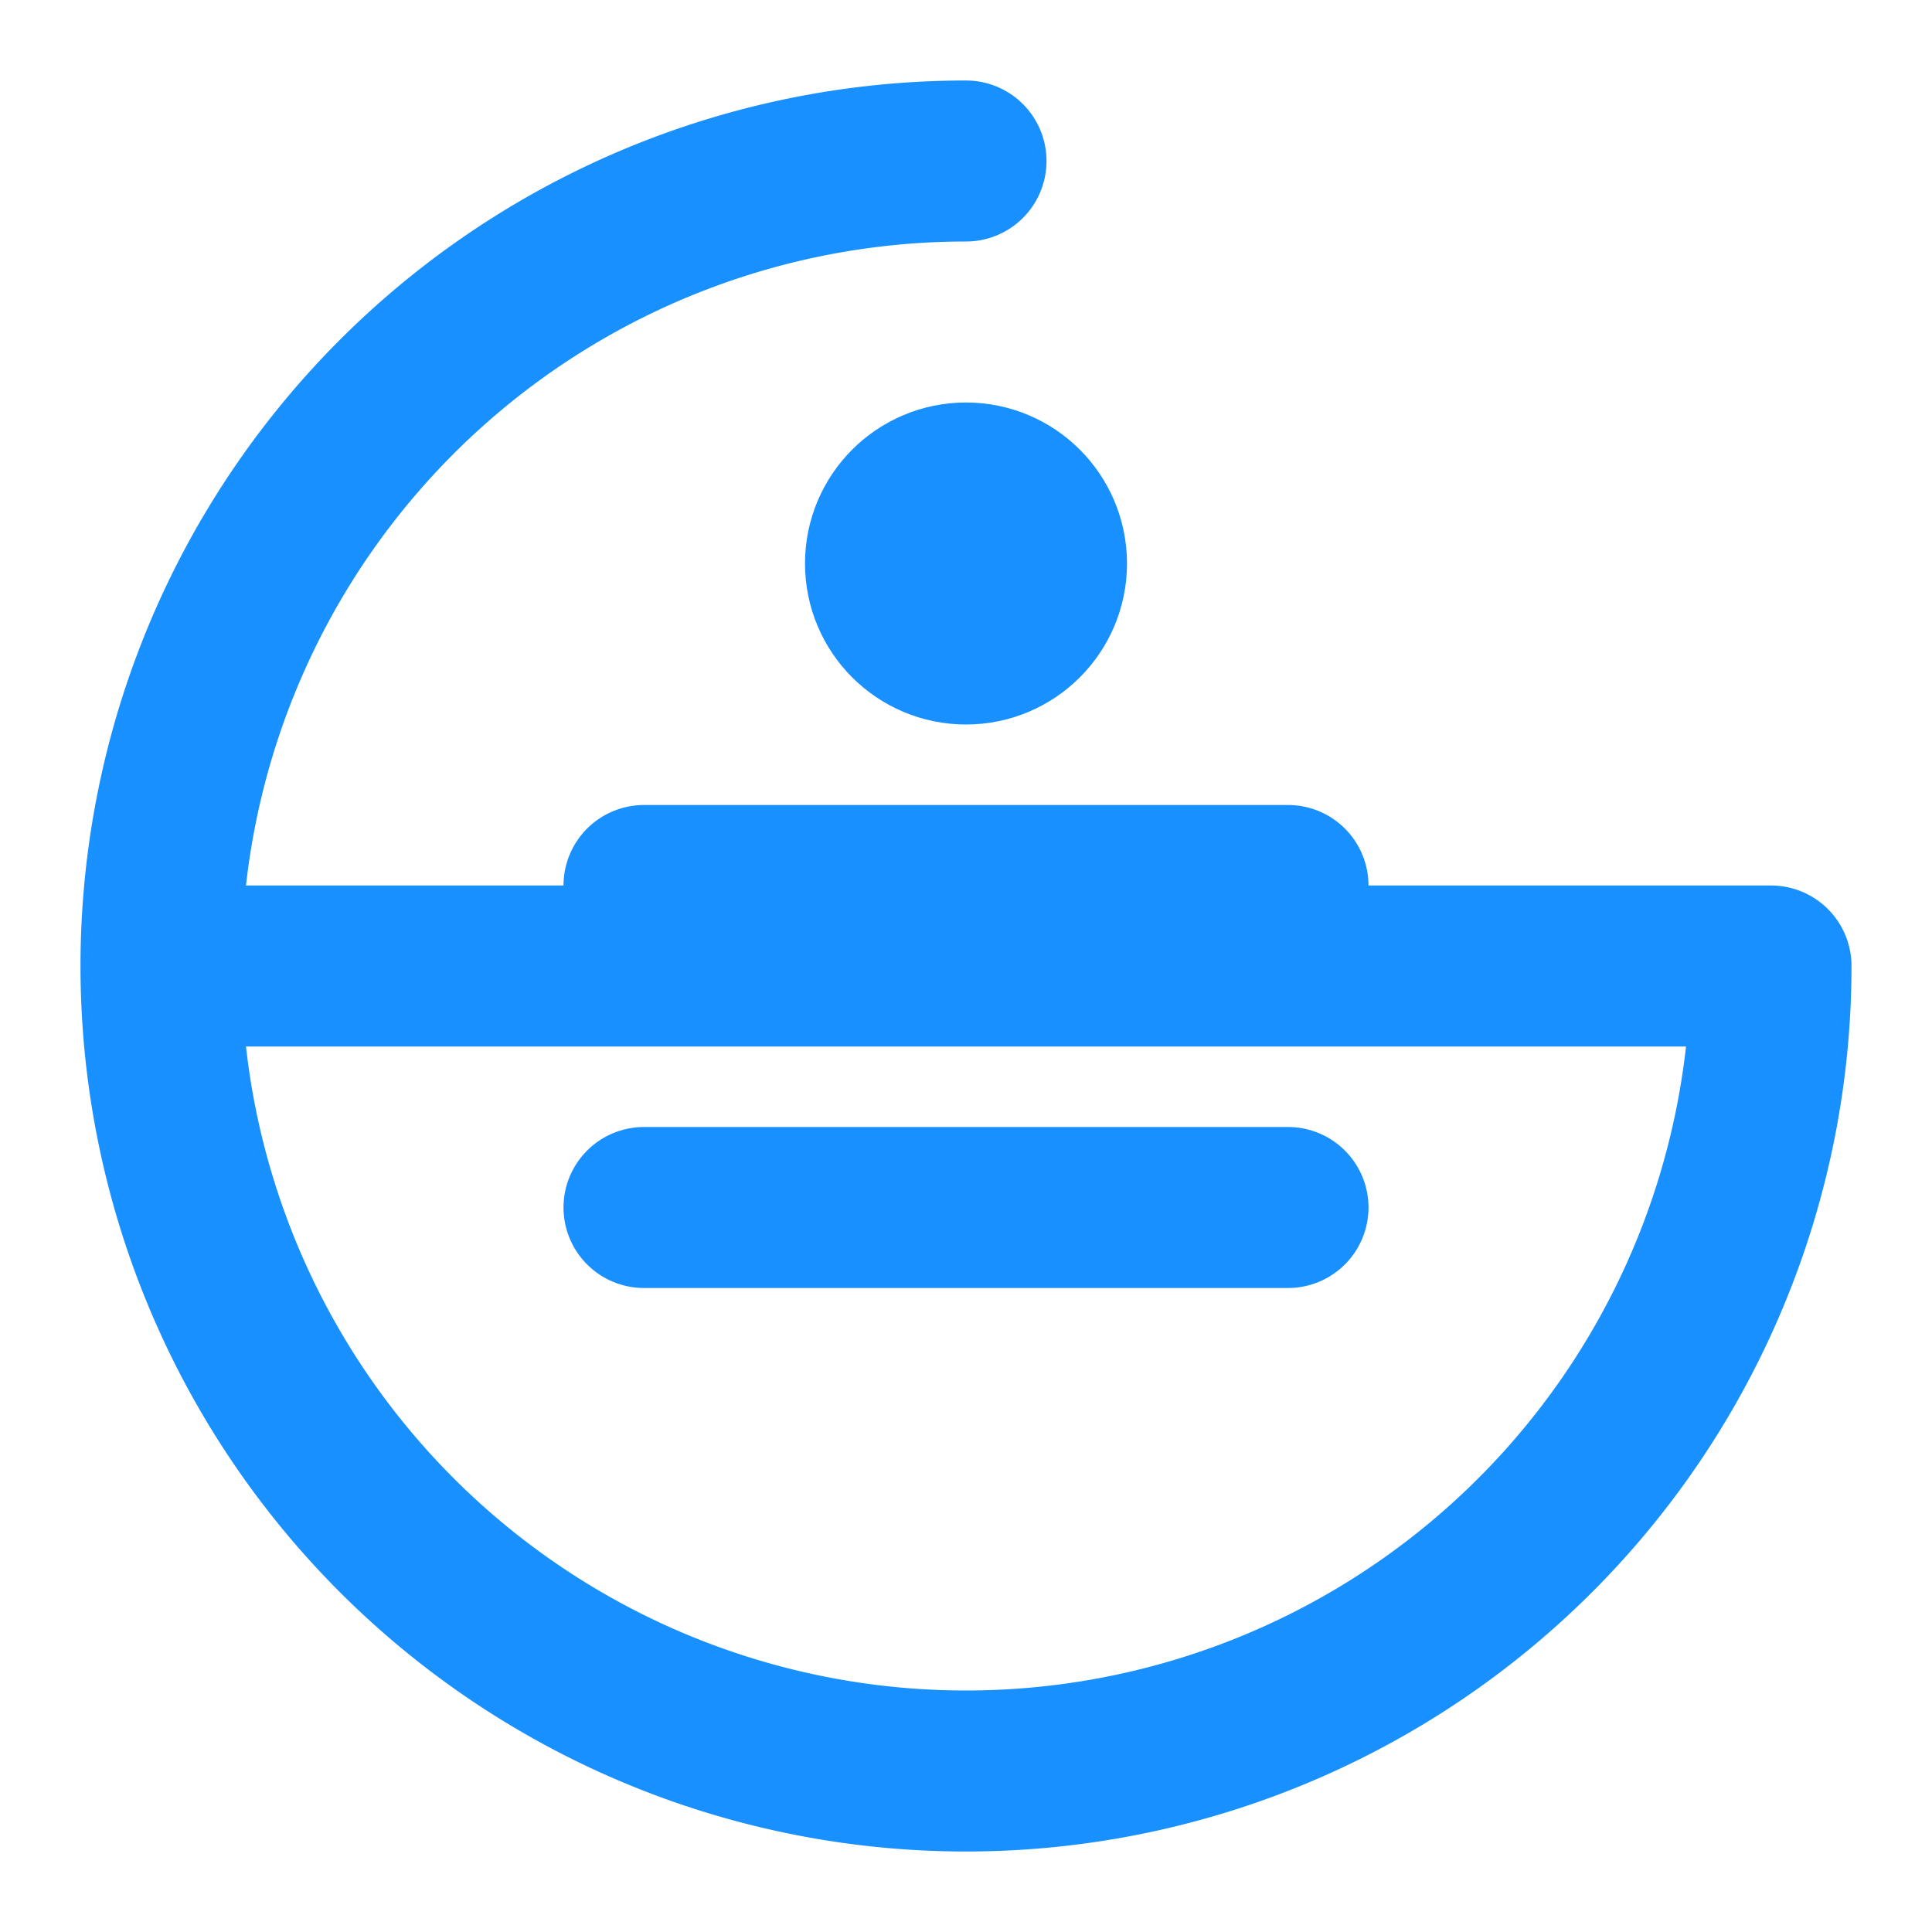 <svg xmlns="http://www.w3.org/2000/svg" width="32" height="32" viewBox="0 0 24 24" fill="none" stroke="#1890ff" stroke-width="2" stroke-linecap="round" stroke-linejoin="round">
  <path d="M12 2a10 10 0 1 0 10 10H2"/>
  <path d="M8 11h8"/>
  <path d="M8 15h8"/>
  <circle cx="12" cy="7" r="1"/>
</svg>
